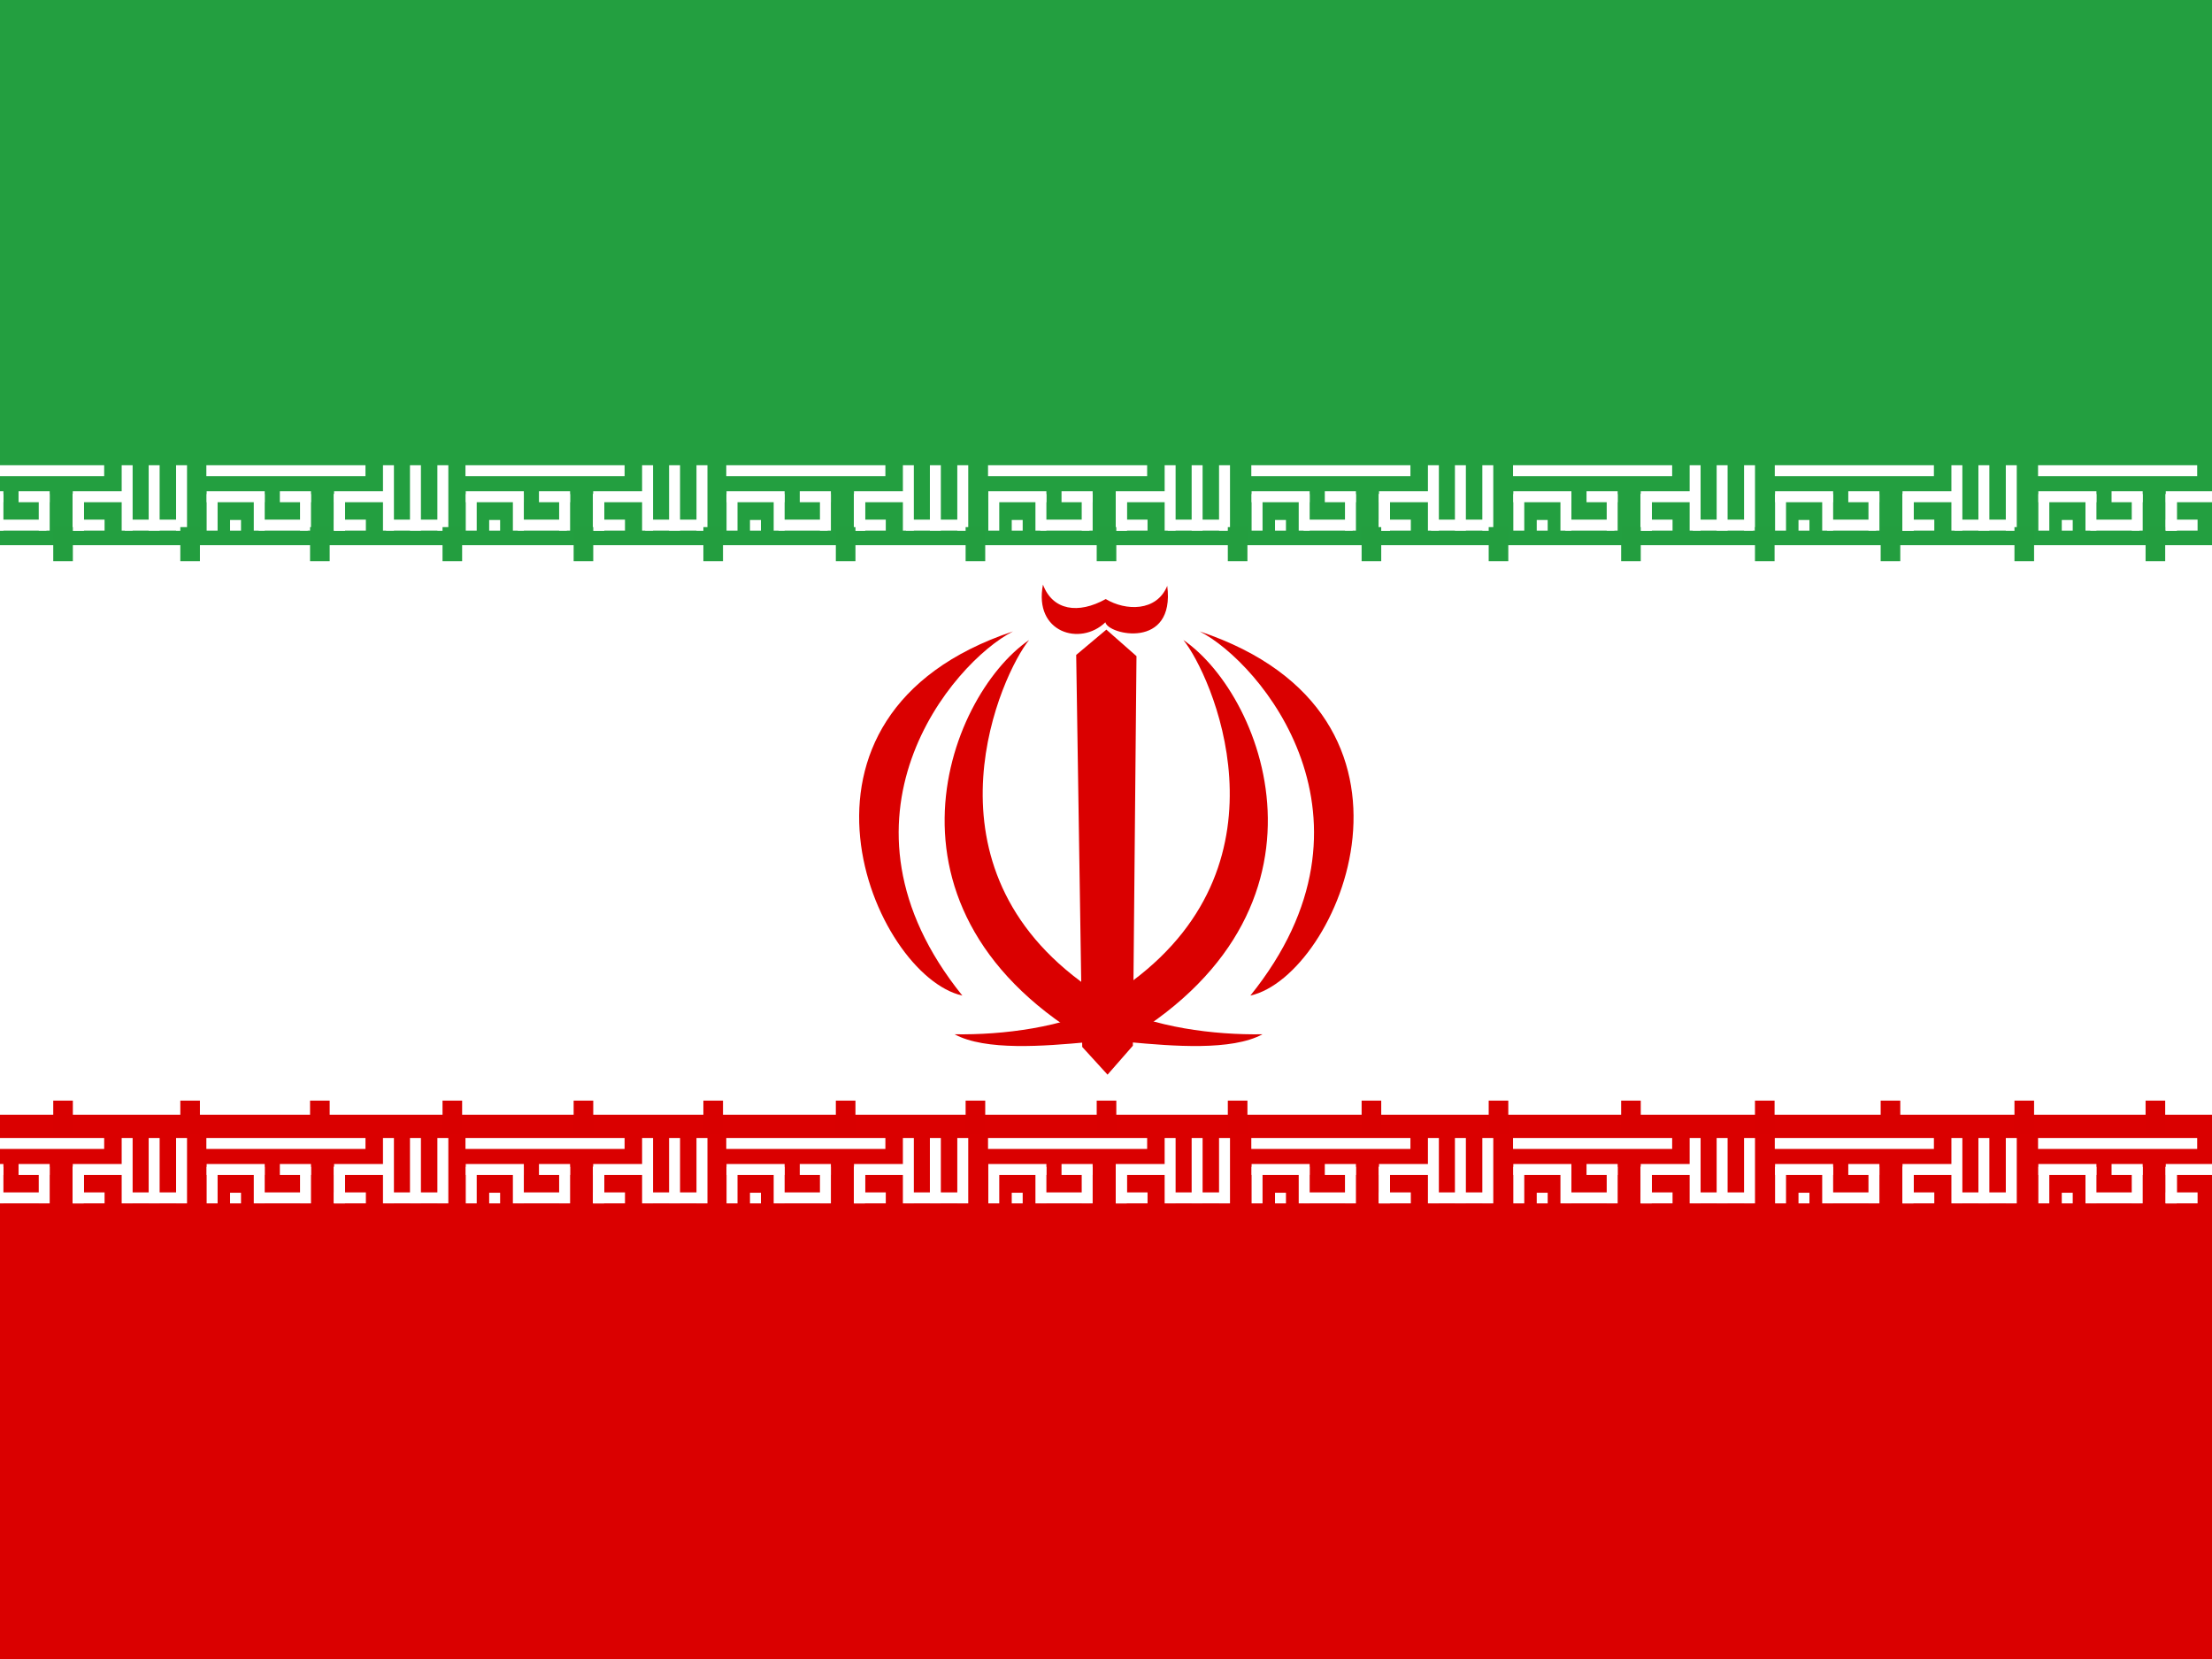 <svg xmlns="http://www.w3.org/2000/svg" viewBox="0 0 640 480" xmlns:xlink="http://www.w3.org/1999/xlink"><rect x="0" y="0" width="640" height="480" fill="#333333" stroke="none"/><defs><path id="1" d="m39.31 157.55h5.86v10.178h-5.86z"/><path id="2" d="m32.07 206.72h32.29v2.222h-32.29z"/><path id="3" d="m217.76-64.44h2.222v6.453h-2.222z"/><path id="4" d="m217.76-80.77h2.222v12.229h-2.222z"/><path id="5" d="m67.911 206.72h2.222v13.266h-2.222z"/><path id="6" d="m212-43.903h2.222v11.785h-2.222z"/><path id="7" d="m57.987 212.57h2.222v7.416h-2.222z"/><path id="8" d="m51.08 212.57h2.222v7.416h-2.222z"/><path id="9" d="m217.76-52.641h2.222v9.962h-2.222z"/><path id="A" d="m36.881 217.83h2.222v2.158h-2.222z"/><path id="B" d="m212-69.772h2.222v11.785h-2.222z"/><path id="C" d="m41.691 212.57h2.222v7.416h-2.222z"/><path id="D" d="m73.39 206.72h2.222v13.266h-2.222z"/><path id="E" d="m212-53.3h2.222v6.316h-2.222z"/><path id="F" d="m32.3 212.57h2.222v7.416h-2.222z"/><clipPath id="0"><path d="m-85.31 0h682.67v512h-682.67z"/></clipPath></defs><g fill-rule="evenodd" clip-path="url(#0)" transform="matrix(.938 0 0 .938 79.98 0)"><g stroke-width="1.25"><path fill="#fff" d="m-191.96 0h896v512h-896z"/><path fill="#da0000" d="m-191.96 343.84h896v168.16h-896z"/><g fill="#fff"><g transform="matrix(1.52 0 0 1.52-70.36 36.806)"><use xlink:href="#2"/><path d="m36.881 217.83h2.222v2.158h-2.222z"/><use transform="matrix(0 1-1 0 0 0)" xlink:href="#3"/><path d="m67.911 206.72h2.222v13.266h-2.222z"/><use transform="matrix(0 1-1 0 0 0)" xlink:href="#4"/><path d="m57.987 212.57h2.222v7.416h-2.222z"/><use transform="translate(11.04)" xlink:href="#5"/><path d="m73.39 206.72h2.222v13.266h-2.222z"/><use transform="matrix(0 1-1 0 .009 0)" xlink:href="#6"/><path d="m212-69.772h2.222v11.785h-2.222z" transform="matrix(0 1-1 0 0 0)"/><use xlink:href="#7"/><use xlink:href="#7"/><use xlink:href="#7"/><path d="m32.3 212.57h2.222v7.416h-2.222z" transform="translate(-.172)"/><use xlink:href="#8"/><path d="m41.691 212.57h2.222v7.416h-2.222z"/><g transform="matrix(0 1-1 0 0 0)"><use xlink:href="#9"/><path d="m212-53.3h2.222v6.316h-2.222z"/></g></g><g transform="matrix(1.52 0 0 1.52-150.96 36.806)"><use xlink:href="#2"/><use xlink:href="#A"/><use transform="matrix(0 1-1 0 0 0)" xlink:href="#3"/><use xlink:href="#5"/><use transform="matrix(0 1-1 0 0 0)" xlink:href="#4"/><use xlink:href="#7"/><use transform="translate(11.04)" xlink:href="#5"/><path d="m73.39 206.72h2.222v13.266h-2.222z"/><use transform="matrix(0 1-1 0 .009 0)" xlink:href="#6"/><use transform="matrix(0 1-1 0 0 0)" xlink:href="#B"/><use xlink:href="#7"/><use xlink:href="#7"/><use xlink:href="#7"/><use xlink:href="#8"/><use xlink:href="#C"/><g transform="matrix(0 1-1 0 0 0)"><use xlink:href="#9"/><path d="m212-53.3h2.222v6.316h-2.222z"/></g></g><g transform="matrix(1.52 0 0 1.52 9.565 36.806)"><use xlink:href="#2"/><use xlink:href="#A"/><use transform="matrix(0 1-1 0 0 0)" xlink:href="#3"/><use xlink:href="#5"/><use transform="matrix(0 1-1 0 0 0)" xlink:href="#4"/><use xlink:href="#7"/><use transform="translate(11.04)" xlink:href="#5"/><use xlink:href="#D"/><use transform="matrix(0 1-1 0 .009 0)" xlink:href="#6"/><use transform="matrix(0 1-1 0 0 0)" xlink:href="#B"/><use xlink:href="#7"/><use xlink:href="#7"/><use xlink:href="#7"/><path d="m32.3 212.57h2.222v7.416h-2.222z" transform="translate(-.172)"/><use xlink:href="#8"/><use xlink:href="#C"/><g transform="matrix(0 1-1 0 0 0)"><use xlink:href="#9"/><use xlink:href="#E"/></g></g><g transform="matrix(1.52 0 0 1.52 573.95 36.806)"><use xlink:href="#2"/><use xlink:href="#A"/><use transform="matrix(0 1-1 0 0 0)" xlink:href="#3"/><use xlink:href="#5"/><use transform="matrix(0 1-1 0 0 0)" xlink:href="#4"/><use xlink:href="#7"/><use transform="translate(11.04)" xlink:href="#5"/><use xlink:href="#D"/><use transform="matrix(0 1-1 0 .009 0)" xlink:href="#6"/><use transform="matrix(0 1-1 0 0 0)" xlink:href="#B"/><use xlink:href="#7"/><use xlink:href="#7"/><use xlink:href="#7"/><use xlink:href="#8"/><use xlink:href="#C"/><g transform="matrix(0 1-1 0 0 0)"><use xlink:href="#9"/><use xlink:href="#E"/></g></g><g transform="matrix(1.52 0 0 1.52 90.01 36.806)"><use xlink:href="#2"/><use xlink:href="#A"/><use transform="matrix(0 1-1 0 0 0)" xlink:href="#3"/><use xlink:href="#5"/><use transform="matrix(0 1-1 0 0 0)" xlink:href="#4"/><use xlink:href="#7"/><use transform="translate(11.04)" xlink:href="#5"/><use xlink:href="#D"/><use transform="matrix(0 1-1 0 .009 0)" xlink:href="#6"/><use transform="matrix(0 1-1 0 0 0)" xlink:href="#B"/><use xlink:href="#7"/><use xlink:href="#7"/><use xlink:href="#7"/><use transform="translate(-.172)" xlink:href="#F"/><use xlink:href="#8"/><use xlink:href="#C"/><g transform="matrix(0 1-1 0 0 0)"><use xlink:href="#9"/><use xlink:href="#E"/></g></g><g transform="matrix(1.52 0 0 1.52 170.75 36.806)"><use xlink:href="#2"/><use xlink:href="#A"/><use transform="matrix(0 1-1 0 0 0)" xlink:href="#3"/><use xlink:href="#5"/><use transform="matrix(0 1-1 0 0 0)" xlink:href="#4"/><use xlink:href="#7"/><use transform="translate(11.04)" xlink:href="#5"/><use xlink:href="#D"/><use transform="matrix(0 1-1 0 .009 0)" xlink:href="#6"/><use transform="matrix(0 1-1 0 0 0)" xlink:href="#B"/><use xlink:href="#7"/><use xlink:href="#7"/><use xlink:href="#7"/><use transform="translate(-.172)" xlink:href="#F"/><use xlink:href="#8"/><use xlink:href="#C"/><g transform="matrix(0 1-1 0 0 0)"><use xlink:href="#9"/><use xlink:href="#E"/></g></g></g><path fill="#239f40" d="m-191.96 0h896v168.16h-896z"/><g fill="#fff"><g transform="matrix(1.52 0 0 1.52 251.96 36.806)"><use xlink:href="#2"/><use xlink:href="#A"/><use transform="matrix(0 1-1 0 0 0)" xlink:href="#3"/><use xlink:href="#5"/><use transform="matrix(0 1-1 0 0 0)" xlink:href="#4"/><use xlink:href="#7"/><use transform="translate(11.04)" xlink:href="#5"/><use xlink:href="#D"/><use transform="matrix(0 1-1 0 .009 0)" xlink:href="#6"/><use transform="matrix(0 1-1 0 0 0)" xlink:href="#B"/><use xlink:href="#7"/><use xlink:href="#7"/><use xlink:href="#7"/><use transform="translate(-.172)" xlink:href="#F"/><use xlink:href="#8"/><use xlink:href="#C"/><g transform="matrix(0 1-1 0 0 0)"><use xlink:href="#9"/><use xlink:href="#E"/></g></g><g transform="matrix(1.52 0 0 1.52 332.69 36.806)"><use xlink:href="#2"/><use xlink:href="#A"/><use transform="matrix(0 1-1 0 0 0)" xlink:href="#3"/><use xlink:href="#5"/><use transform="matrix(0 1-1 0 0 0)" xlink:href="#4"/><use xlink:href="#7"/><use transform="translate(11.04)" xlink:href="#5"/><use xlink:href="#D"/><use transform="matrix(0 1-1 0 .009 0)" xlink:href="#6"/><use transform="matrix(0 1-1 0 0 0)" xlink:href="#B"/><use xlink:href="#7"/><use xlink:href="#7"/><use xlink:href="#7"/><use transform="translate(-.172)" xlink:href="#F"/><use xlink:href="#8"/><use xlink:href="#C"/><g transform="matrix(0 1-1 0 0 0)"><use xlink:href="#9"/><use xlink:href="#E"/></g></g><g transform="matrix(1.52 0 0 1.52 413.43 36.806)"><use xlink:href="#2"/><use xlink:href="#A"/><use transform="matrix(0 1-1 0 0 0)" xlink:href="#3"/><use xlink:href="#5"/><use transform="matrix(0 1-1 0 0 0)" xlink:href="#4"/><use xlink:href="#7"/><use transform="translate(11.04)" xlink:href="#5"/><use xlink:href="#D"/><use transform="matrix(0 1-1 0 .009 0)" xlink:href="#6"/><use transform="matrix(0 1-1 0 0 0)" xlink:href="#B"/><use xlink:href="#7"/><use xlink:href="#7"/><use xlink:href="#7"/><use transform="translate(-.172)" xlink:href="#F"/><use xlink:href="#8"/><use xlink:href="#C"/><g transform="matrix(0 1-1 0 0 0)"><use xlink:href="#9"/><use xlink:href="#E"/></g></g><g transform="matrix(1.52 0 0 1.52 494.64 36.806)"><use xlink:href="#2"/><use xlink:href="#A"/><use transform="matrix(0 1-1 0 0 0)" xlink:href="#3"/><use xlink:href="#5"/><use transform="matrix(0 1-1 0 0 0)" xlink:href="#4"/><use xlink:href="#7"/><use transform="translate(11.04)" xlink:href="#5"/><use xlink:href="#D"/><use transform="matrix(0 1-1 0 .009 0)" xlink:href="#6"/><use transform="matrix(0 1-1 0 0 0)" xlink:href="#B"/><use xlink:href="#7"/><use xlink:href="#7"/><use xlink:href="#7"/><use transform="translate(-.172)" xlink:href="#F"/><use xlink:href="#8"/><use xlink:href="#C"/><g transform="matrix(0 1-1 0 0 0)"><use xlink:href="#9"/><use xlink:href="#E"/></g></g><g transform="matrix(1.52 0 0 1.52-232.52 36.806)"><use xlink:href="#2"/><use xlink:href="#A"/><use transform="matrix(0 1-1 0 0 0)" xlink:href="#3"/><use xlink:href="#5"/><use transform="matrix(0 1-1 0 0 0)" xlink:href="#4"/><use xlink:href="#7"/><use transform="translate(11.04)" xlink:href="#5"/><use xlink:href="#D"/><use transform="matrix(0 1-1 0 .009 0)" xlink:href="#6"/><use transform="matrix(0 1-1 0 0 0)" xlink:href="#B"/><use xlink:href="#7"/><use xlink:href="#7"/><use xlink:href="#7"/><use transform="translate(-.172)" xlink:href="#F"/><use xlink:href="#8"/><use xlink:href="#C"/><g transform="matrix(0 1-1 0 0 0)"><use xlink:href="#9"/><use xlink:href="#E"/></g></g><g transform="matrix(1.52 0 0 1.52-70.36-170.71)"><use xlink:href="#2"/><use xlink:href="#A"/><use transform="matrix(0 1-1 0 0 0)" xlink:href="#3"/><use xlink:href="#5"/><use transform="matrix(0 1-1 0 0 0)" xlink:href="#4"/><use xlink:href="#7"/><use transform="translate(11.04)" xlink:href="#5"/><use xlink:href="#D"/><use transform="matrix(0 1-1 0 .009 0)" xlink:href="#6"/><use transform="matrix(0 1-1 0 0 0)" xlink:href="#B"/><use xlink:href="#7"/><use xlink:href="#7"/><use xlink:href="#7"/><use transform="translate(-.172)" xlink:href="#F"/><use xlink:href="#8"/><use xlink:href="#C"/><g transform="matrix(0 1-1 0 0 0)"><use xlink:href="#9"/><use xlink:href="#E"/></g></g><g transform="matrix(1.52 0 0 1.52-150.96-170.71)"><use xlink:href="#2"/><use xlink:href="#A"/><use transform="matrix(0 1-1 0 0 0)" xlink:href="#3"/><use xlink:href="#5"/><use transform="matrix(0 1-1 0 0 0)" xlink:href="#4"/><use xlink:href="#7"/><use transform="translate(11.04)" xlink:href="#5"/><use xlink:href="#D"/><use transform="matrix(0 1-1 0 .009 0)" xlink:href="#6"/><use transform="matrix(0 1-1 0 0 0)" xlink:href="#B"/><use xlink:href="#7"/><use xlink:href="#7"/><use xlink:href="#7"/><use transform="translate(-.172)" xlink:href="#F"/><use xlink:href="#8"/><use xlink:href="#C"/><g transform="matrix(0 1-1 0 0 0)"><use xlink:href="#9"/><use xlink:href="#E"/></g></g><g transform="matrix(1.52 0 0 1.52 9.565-170.71)"><use xlink:href="#2"/><use xlink:href="#A"/><use transform="matrix(0 1-1 0 0 0)" xlink:href="#3"/><use xlink:href="#5"/><use transform="matrix(0 1-1 0 0 0)" xlink:href="#4"/><use xlink:href="#7"/><use transform="translate(11.04)" xlink:href="#5"/><use xlink:href="#D"/><use transform="matrix(0 1-1 0 .009 0)" xlink:href="#6"/><use transform="matrix(0 1-1 0 0 0)" xlink:href="#B"/><use xlink:href="#7"/><use xlink:href="#7"/><use xlink:href="#7"/><use transform="translate(-.172)" xlink:href="#F"/><use xlink:href="#8"/><use xlink:href="#C"/><g transform="matrix(0 1-1 0 0 0)"><use xlink:href="#9"/><use xlink:href="#E"/></g></g><g transform="matrix(1.52 0 0 1.52 573.95-170.71)"><use xlink:href="#2"/><use xlink:href="#A"/><use transform="matrix(0 1-1 0 0 0)" xlink:href="#3"/><use xlink:href="#5"/><use transform="matrix(0 1-1 0 0 0)" xlink:href="#4"/><use xlink:href="#7"/><use transform="translate(11.04)" xlink:href="#5"/><use xlink:href="#D"/><use transform="matrix(0 1-1 0 .009 0)" xlink:href="#6"/><use transform="matrix(0 1-1 0 0 0)" xlink:href="#B"/><use xlink:href="#7"/><use xlink:href="#7"/><use xlink:href="#7"/><use transform="translate(-.172)" xlink:href="#F"/><use xlink:href="#8"/><use xlink:href="#C"/><g transform="matrix(0 1-1 0 0 0)"><use xlink:href="#9"/><use xlink:href="#E"/></g></g><g transform="matrix(1.52 0 0 1.52 90.01-170.71)"><use xlink:href="#2"/><use xlink:href="#A"/><use transform="matrix(0 1-1 0 0 0)" xlink:href="#3"/><use xlink:href="#5"/><use transform="matrix(0 1-1 0 0 0)" xlink:href="#4"/><use xlink:href="#7"/><use transform="translate(11.04)" xlink:href="#5"/><use xlink:href="#D"/><use transform="matrix(0 1-1 0 .009 0)" xlink:href="#6"/><use transform="matrix(0 1-1 0 0 0)" xlink:href="#B"/><use xlink:href="#7"/><use xlink:href="#7"/><use xlink:href="#7"/><use transform="translate(-.172)" xlink:href="#F"/><use xlink:href="#8"/><use xlink:href="#C"/><g transform="matrix(0 1-1 0 0 0)"><use xlink:href="#9"/><use xlink:href="#E"/></g></g><g transform="matrix(1.52 0 0 1.52 170.75-170.71)"><use xlink:href="#2"/><use xlink:href="#A"/><use transform="matrix(0 1-1 0 0 0)" xlink:href="#3"/><use xlink:href="#5"/><use transform="matrix(0 1-1 0 0 0)" xlink:href="#4"/><use xlink:href="#7"/><use transform="translate(11.04)" xlink:href="#5"/><use xlink:href="#D"/><use transform="matrix(0 1-1 0 .009 0)" xlink:href="#6"/><use transform="matrix(0 1-1 0 0 0)" xlink:href="#B"/><use xlink:href="#7"/><use xlink:href="#7"/><use xlink:href="#7"/><use transform="translate(-.172)" xlink:href="#F"/><use xlink:href="#8"/><use xlink:href="#C"/><g transform="matrix(0 1-1 0 0 0)"><use xlink:href="#9"/><use xlink:href="#E"/></g></g><g transform="matrix(1.52 0 0 1.52 251.96-170.71)"><use xlink:href="#2"/><use xlink:href="#A"/><use transform="matrix(0 1-1 0 0 0)" xlink:href="#3"/><use xlink:href="#5"/><use transform="matrix(0 1-1 0 0 0)" xlink:href="#4"/><use xlink:href="#7"/><use transform="translate(11.04)" xlink:href="#5"/><use xlink:href="#D"/><use transform="matrix(0 1-1 0 .009 0)" xlink:href="#6"/><use transform="matrix(0 1-1 0 0 0)" xlink:href="#B"/><use xlink:href="#7"/><use xlink:href="#7"/><use xlink:href="#7"/><use transform="translate(-.172)" xlink:href="#F"/><use xlink:href="#8"/><use xlink:href="#C"/><g transform="matrix(0 1-1 0 0 0)"><use xlink:href="#9"/><use xlink:href="#E"/></g></g><g transform="matrix(1.52 0 0 1.52 332.69-170.71)"><use xlink:href="#2"/><use xlink:href="#A"/><use transform="matrix(0 1-1 0 0 0)" xlink:href="#3"/><use xlink:href="#5"/><use transform="matrix(0 1-1 0 0 0)" xlink:href="#4"/><use xlink:href="#7"/><use transform="translate(11.04)" xlink:href="#5"/><use xlink:href="#D"/><use transform="matrix(0 1-1 0 .009 0)" xlink:href="#6"/><use transform="matrix(0 1-1 0 0 0)" xlink:href="#B"/><use xlink:href="#7"/><use xlink:href="#7"/><use xlink:href="#7"/><use transform="translate(-.172)" xlink:href="#F"/><use xlink:href="#8"/><use xlink:href="#C"/><g transform="matrix(0 1-1 0 0 0)"><use xlink:href="#9"/><use xlink:href="#E"/></g></g><g transform="matrix(1.52 0 0 1.52 413.43-170.71)"><use xlink:href="#2"/><use xlink:href="#A"/><use transform="matrix(0 1-1 0 0 0)" xlink:href="#3"/><use xlink:href="#5"/><use transform="matrix(0 1-1 0 0 0)" xlink:href="#4"/><use xlink:href="#7"/><use transform="translate(11.04)" xlink:href="#5"/><use xlink:href="#D"/><use transform="matrix(0 1-1 0 .009 0)" xlink:href="#6"/><use transform="matrix(0 1-1 0 0 0)" xlink:href="#B"/><use xlink:href="#7"/><use xlink:href="#7"/><use xlink:href="#7"/><use transform="translate(-.172)" xlink:href="#F"/><use xlink:href="#8"/><use xlink:href="#C"/><g transform="matrix(0 1-1 0 0 0)"><use xlink:href="#9"/><use xlink:href="#E"/></g></g><g transform="matrix(1.52 0 0 1.52 494.64-170.71)"><use xlink:href="#2"/><use xlink:href="#A"/><use transform="matrix(0 1-1 0 0 0)" xlink:href="#3"/><use xlink:href="#5"/><use transform="matrix(0 1-1 0 0 0)" xlink:href="#4"/><use xlink:href="#7"/><use transform="translate(11.04)" xlink:href="#5"/><use xlink:href="#D"/><use transform="matrix(0 1-1 0 .009 0)" xlink:href="#6"/><use transform="matrix(0 1-1 0 0 0)" xlink:href="#B"/><use xlink:href="#7"/><use xlink:href="#7"/><use xlink:href="#7"/><use transform="translate(-.172)" xlink:href="#F"/><use xlink:href="#8"/><use xlink:href="#C"/><g transform="matrix(0 1-1 0 0 0)"><use xlink:href="#9"/><use xlink:href="#E"/></g></g><g transform="matrix(1.52 0 0 1.52-232.52-170.71)"><use xlink:href="#2"/><use xlink:href="#A"/><use transform="matrix(0 1-1 0 0 0)" xlink:href="#3"/><use xlink:href="#5"/><use transform="matrix(0 1-1 0 0 0)" xlink:href="#4"/><use xlink:href="#7"/><use transform="translate(11.04)" xlink:href="#5"/><use xlink:href="#D"/><use transform="matrix(0 1-1 0 .009 0)" xlink:href="#6"/><use transform="matrix(0 1-1 0 0 0)" xlink:href="#B"/><use xlink:href="#7"/><use xlink:href="#7"/><use xlink:href="#7"/><use transform="translate(-.172)" xlink:href="#F"/><use xlink:href="#8"/><use xlink:href="#C"/><g transform="matrix(0 1-1 0 0 0)"><use xlink:href="#9"/><use xlink:href="#E"/></g></g></g><g fill="#d90000" transform="matrix(1.032 0 0 1.032-191.96 176.9)"><path d="m119.3 157.55h5.86v10.178h-5.86z" id="G"/><path d="m274.84 157.55h5.86v10.178h-5.86z" id="H"/><path d="m-.042 157.55h5.86v10.178h-5.86z" id="I"/><use transform="translate(39.591)" xlink:href="#1"/><use transform="translate(117.97)" xlink:href="#1"/><use transform="translate(156.75)" xlink:href="#1"/><use transform="translate(196.34)" xlink:href="#1"/><path d="m313.62 157.55h5.86v10.178h-5.86z"/><path d="m510.36 157.55h5.86v10.178h-5.86z" id="J"/><use transform="translate(313.9)" xlink:href="#1"/><use transform="translate(352.69)" xlink:href="#1"/><use transform="translate(391.87)" xlink:href="#1"/><use transform="translate(431.06)" xlink:href="#1"/><path d="m783.46 157.55h5.86v10.178h-5.86z" id="K"/><use transform="translate(509.03)" xlink:href="#1"/><use transform="translate(548.62)" xlink:href="#1"/><use transform="translate(588.62)" xlink:href="#1"/><use transform="translate(626.19)" xlink:href="#1"/><use transform="translate(666.18)" xlink:href="#1"/><use transform="translate(705.37)" xlink:href="#1"/><path d="m860.63 157.55h5.86v10.178h-5.86z" id="L"/><use transform="translate(783.75)" xlink:href="#1"/><use xlink:href="#1"/></g><g fill="#239e3f" transform="matrix(1.032 0 0 1.032-191.96 0)"><use xlink:href="#G"/><use xlink:href="#H"/><use xlink:href="#I"/><use transform="translate(39.591)" xlink:href="#1"/><use transform="translate(117.97)" xlink:href="#1"/><use transform="translate(156.75)" xlink:href="#1"/><use transform="translate(196.34)" xlink:href="#1"/><path d="m313.62 157.55h5.86v10.178h-5.86z"/><use xlink:href="#J"/><use transform="translate(313.9)" xlink:href="#1"/><use transform="translate(352.69)" xlink:href="#1"/><use transform="translate(391.87)" xlink:href="#1"/><use transform="translate(431.06)" xlink:href="#1"/><use xlink:href="#K"/><use transform="translate(509.03)" xlink:href="#1"/><use transform="translate(548.62)" xlink:href="#1"/><use transform="translate(588.62)" xlink:href="#1"/><use transform="translate(626.19)" xlink:href="#1"/><use transform="translate(666.18)" xlink:href="#1"/><use transform="translate(705.37)" xlink:href="#1"/><use xlink:href="#L"/><use transform="translate(783.75)" xlink:href="#1"/><use xlink:href="#1"/></g></g><g fill="#da0000" transform="matrix(1.032 0 0 1.032-179.65-532.01)"><path d="m445.16 706.81c8.19 10.04 33.438 65.55-15.241 101.91-22.884 17.223-8.714 18.09-8.04 20.988 36.785-19.539 48.799-46.01 48.52-69.73-.28-23.715-12.853-44.669-25.24-53.17z"/><path d="m450.03 704.23c18.17 9.301 57.701 56.08 15.15 108.85 26.439-5.868 60.05-83.73-15.15-108.85"/><path d="m394.24 704.23c-18.17 9.301-57.701 56.08-15.15 108.85-26.439-5.868-60.05-83.73 15.15-108.85"/><path d="m399.04 706.81c-8.19 10.04-33.438 65.55 15.241 101.91 22.884 17.223 8.714 18.09 8.04 20.988-36.785-19.539-48.799-46.01-48.52-69.73.28-23.715 12.853-44.669 25.24-53.17z"/><path d="m468.8 824.65c-14.398.228-32.549-1.984-46.01-8.979 2.217 4.311 4.059 7.03 6.276 11.337 12.838 1.184 30.554 2.649 39.734-2.358"/><path d="m376.78 824.65c14.398.228 32.549-1.984 46.01-8.979-2.217 4.311-4.059 7.03-6.276 11.337-12.838 1.184-30.554 2.649-39.734-2.358"/><path d="m403.19 690.25c2.917 7.753 10.57 8.88 18.762 4.315 5.97 3.582 15.202 3.809 18.386-3.94 2.421 19.17-17.736 14.634-18.487 10.882-7.504 7.254-21.475 3.064-18.661-11.257"/><path d="m422.49 836.72l7.57-8.652 1.082-116.44-9.01-7.931-9.01 7.57 1.802 117.16 7.57 8.291z"/></g></g></svg>